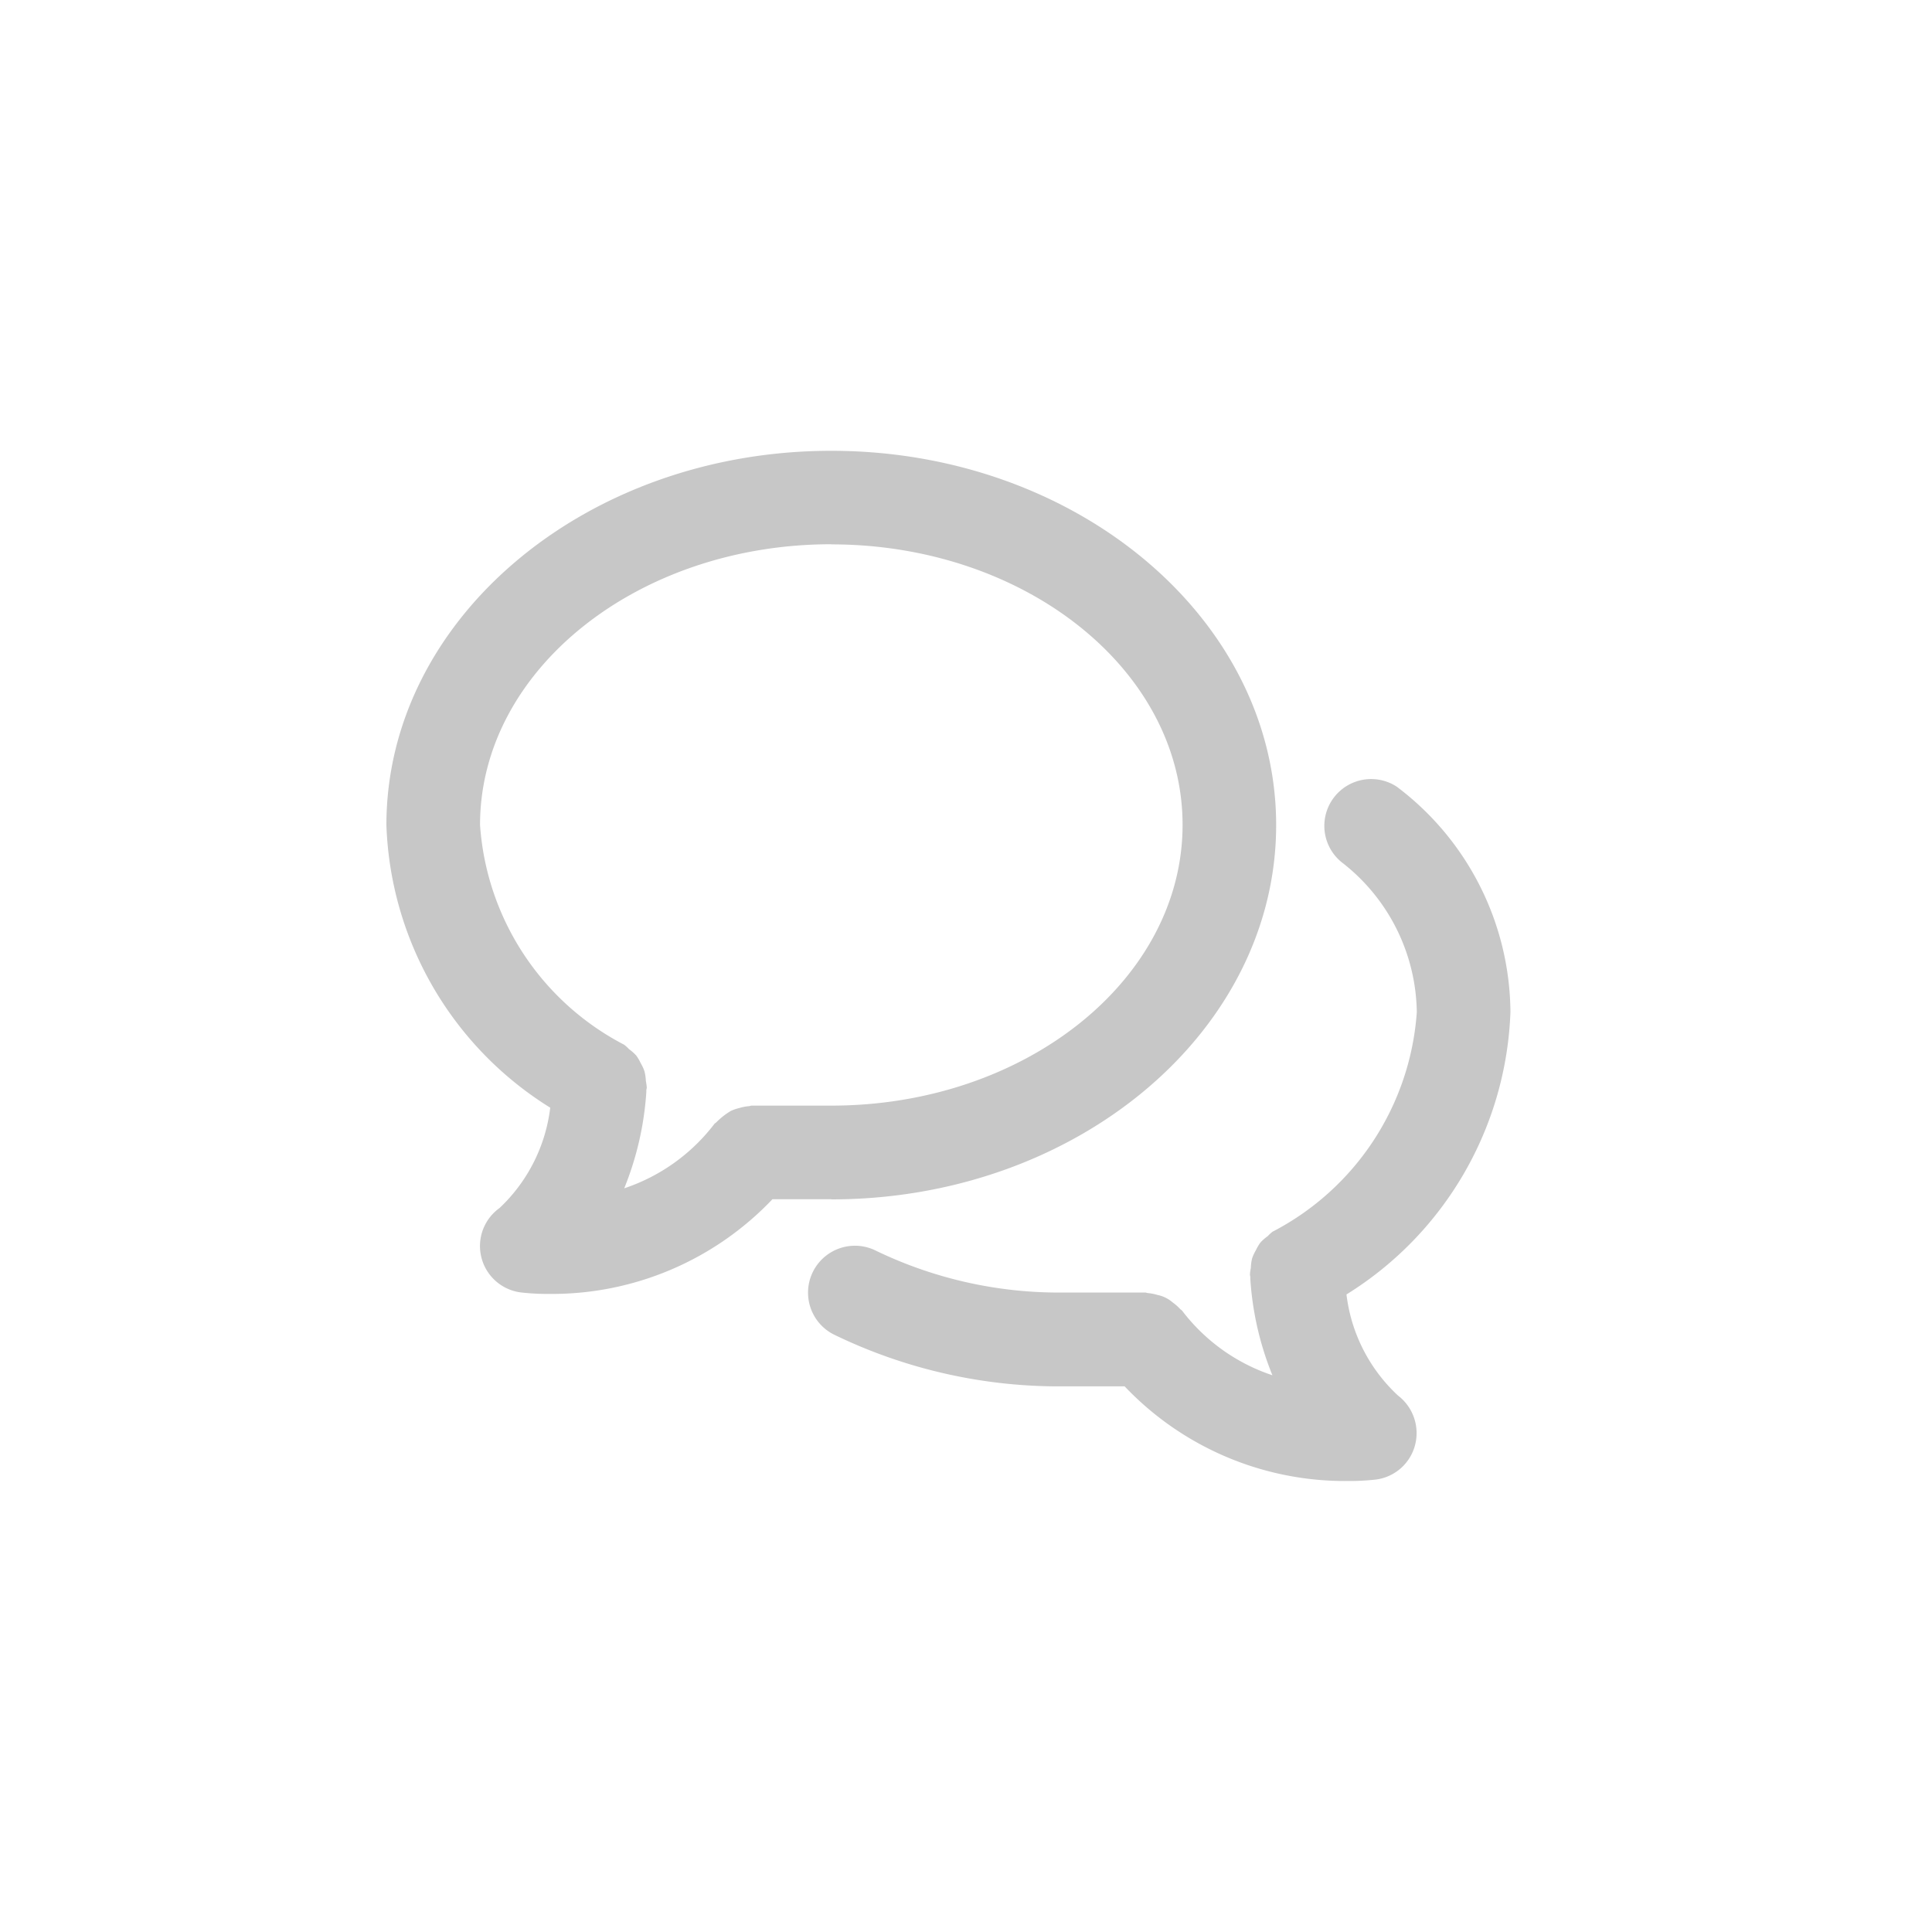 <svg xmlns="http://www.w3.org/2000/svg" width="30" height="30" viewBox="0 0 30 30"><defs><style>.a{fill:none;}.b{fill:#c7c7c7;fill-rule:evenodd;}</style></defs><rect class="a" width="30" height="30"/><g transform="translate(-241.445 -62)"><rect class="a" width="30" height="30" transform="translate(241.445 62)"/><path class="b" d="M14.908,13.1a2.556,2.556,0,0,0,.8,1.57.734.734,0,0,1,.265.769.724.724,0,0,1-.605.535,3.659,3.659,0,0,1-.433.023,4.719,4.719,0,0,1-3.472-1.47h-.916a8,8,0,0,1-3.6-.805.727.727,0,1,1,.657-1.3,6.543,6.543,0,0,0,2.944.648H11.78c.017,0,.031.008.047.009a.714.714,0,0,1,.146.029.508.508,0,0,1,.236.116.748.748,0,0,1,.114.1c.01.012.025.018.035.031a2.921,2.921,0,0,0,1.4,1,4.78,4.78,0,0,1-.343-1.492l0-.028c0-.016-.005-.029-.006-.045a.656.656,0,0,1,.014-.1.7.7,0,0,1,.02-.151.716.716,0,0,1,.059-.127.728.728,0,0,1,.069-.117.706.706,0,0,1,.114-.1.723.723,0,0,1,.073-.068A4.168,4.168,0,0,0,16,8.718a2.99,2.99,0,0,0-1.142-2.31.727.727,0,0,1,.83-1.193,4.417,4.417,0,0,1,1.766,3.5A5.386,5.386,0,0,1,14.908,13.1Zm-8-1.478H5.994a4.723,4.723,0,0,1-3.473,1.47,3.639,3.639,0,0,1-.432-.023.726.726,0,0,1-.332-1.311A2.561,2.561,0,0,0,2.544,10.2,5.384,5.384,0,0,1,0,5.812C0,2.607,3.1,0,6.908,0s6.908,2.607,6.908,5.812S10.718,11.624,6.908,11.624Zm0-10.171c-3.008,0-5.454,1.955-5.454,4.359A4.168,4.168,0,0,0,3.693,9.223a.641.641,0,0,1,.073.067.735.735,0,0,1,.113.1.65.65,0,0,1,.07.119.673.673,0,0,1,.058.125.716.716,0,0,1,.022.152.875.875,0,0,1,.014.1c0,.016-.006.029-.007.045l0,.029a4.806,4.806,0,0,1-.343,1.492,2.924,2.924,0,0,0,1.4-1c.01-.012.025-.018.036-.031a1.125,1.125,0,0,1,.222-.172.73.73,0,0,1,.131-.044.681.681,0,0,1,.142-.028c.017,0,.031-.009.048-.009H6.91c3.007,0,5.453-1.955,5.453-4.36S9.916,1.453,6.908,1.453Z" transform="translate(247.445 69)"/></g></svg>